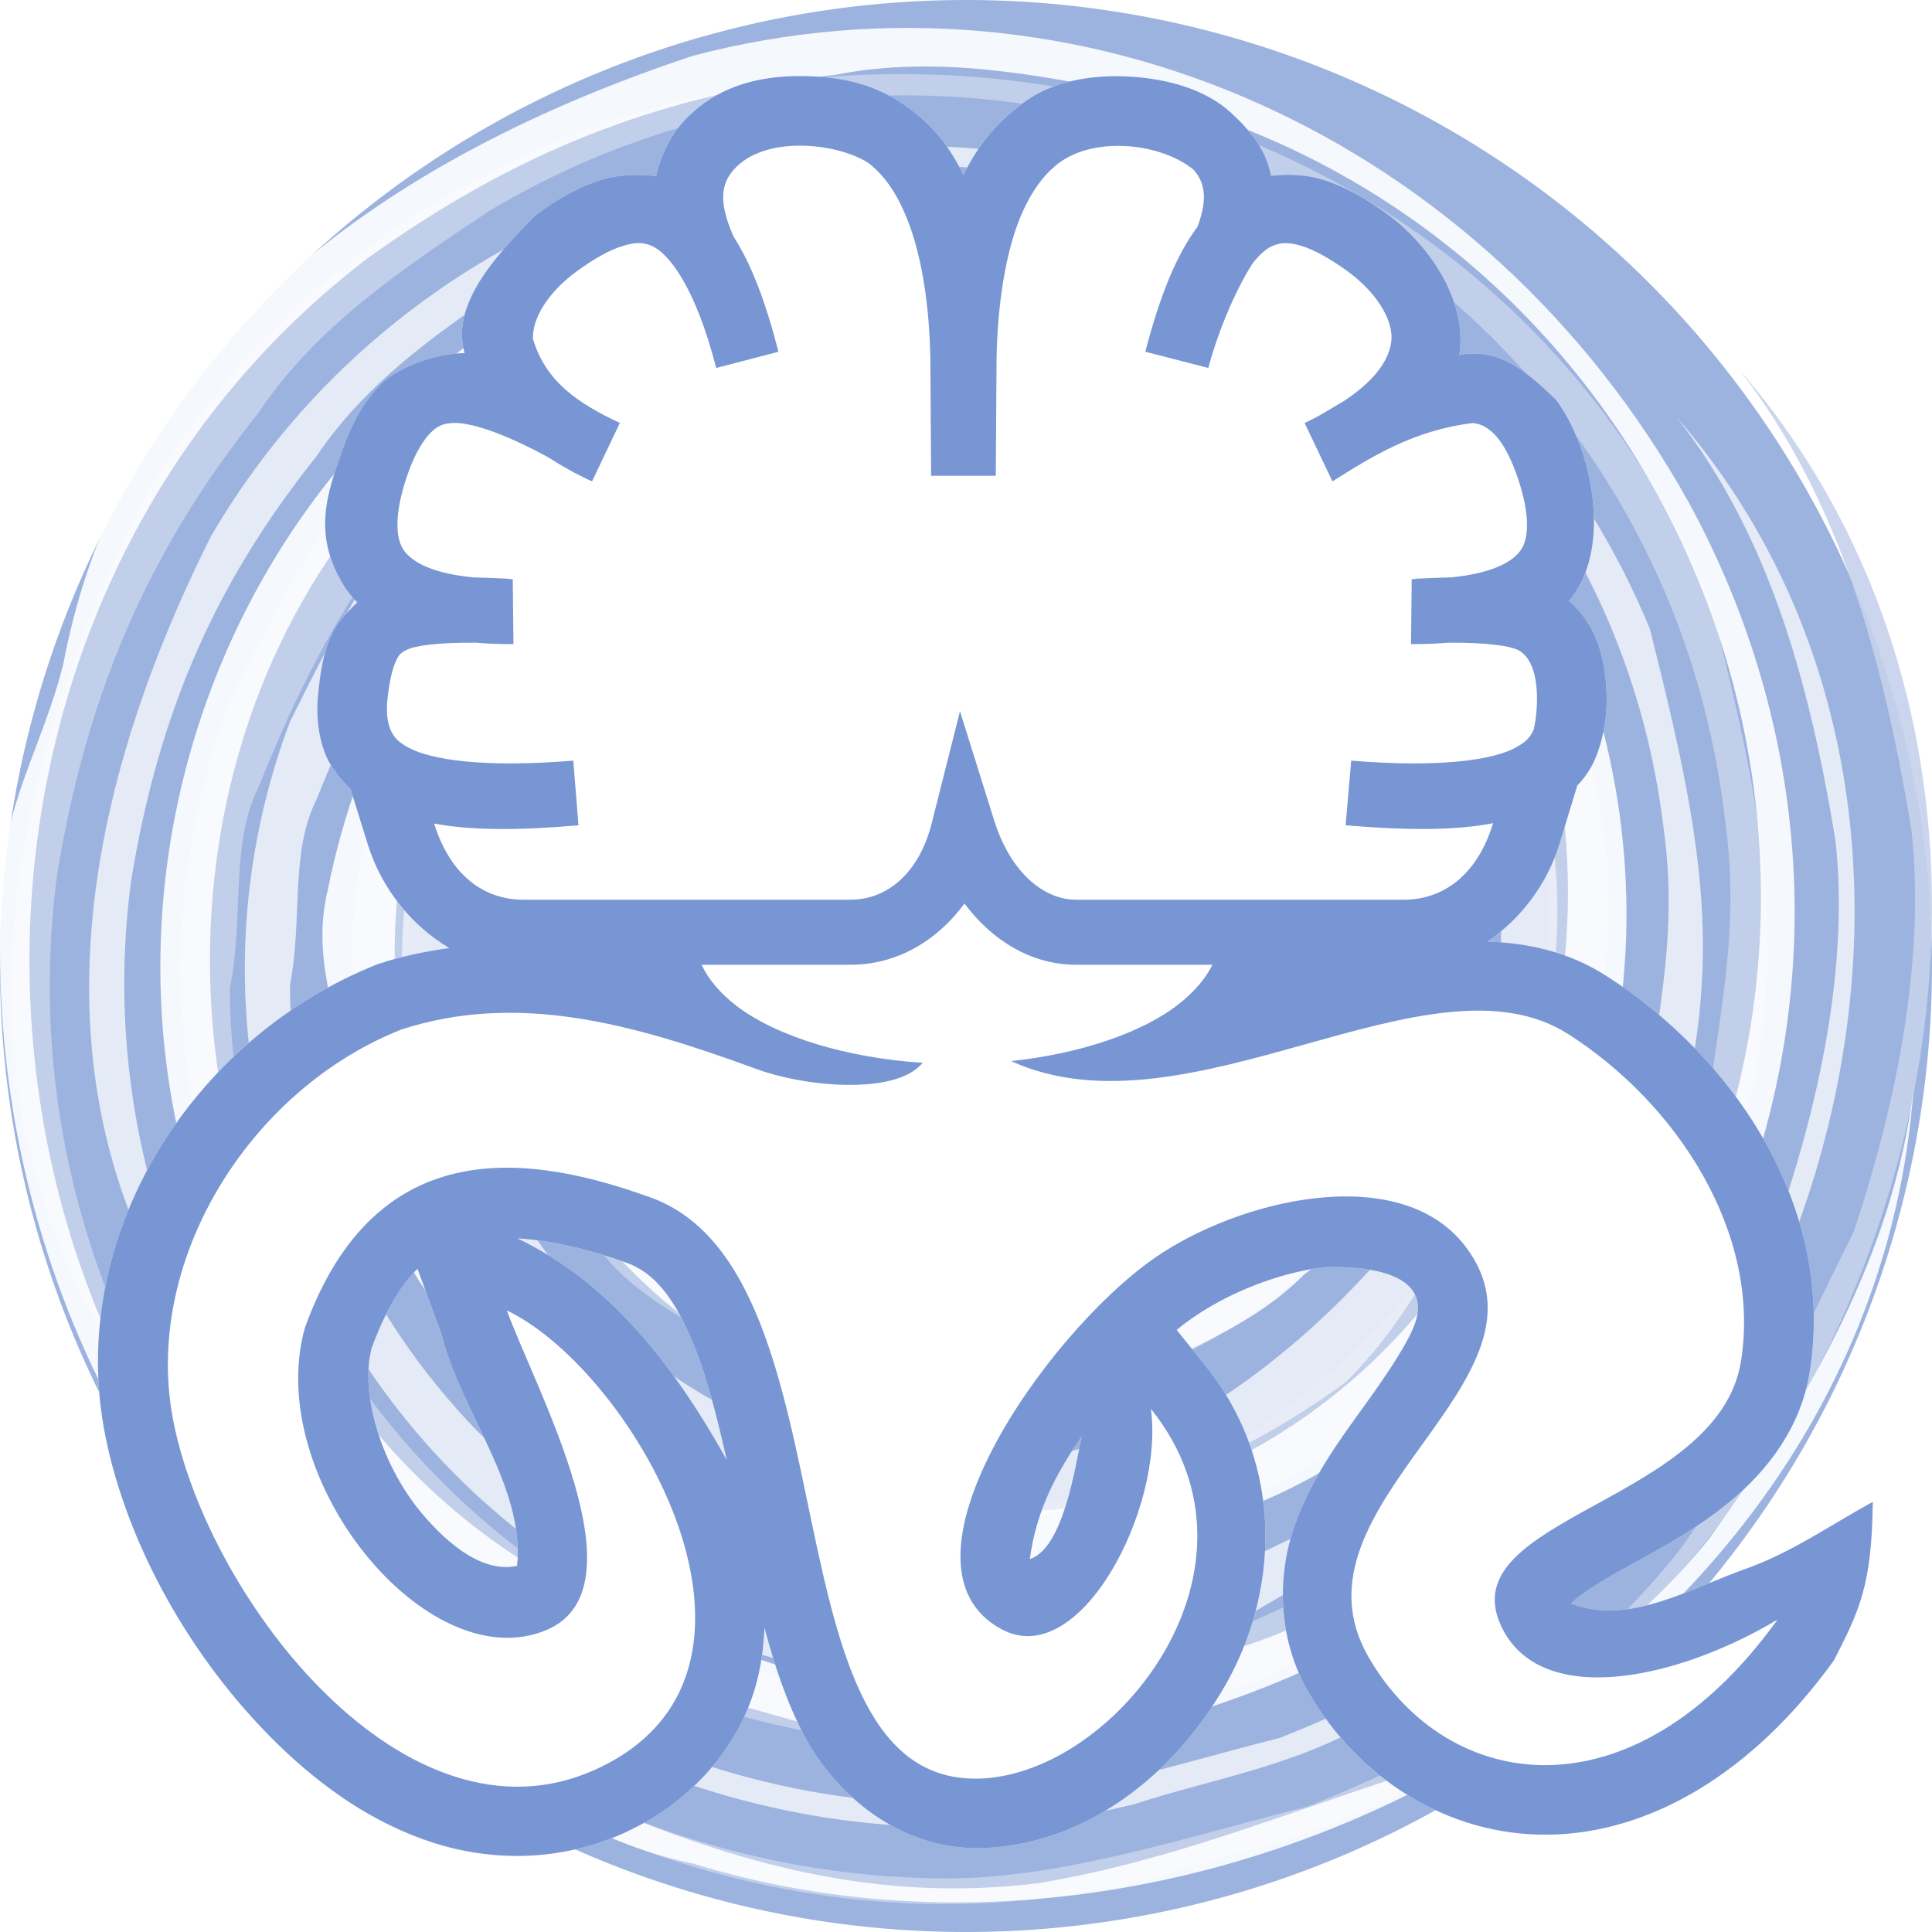 <svg height="500" viewBox="0 0 500 500" width="500" xmlns="http://www.w3.org/2000/svg" xmlns:xlink="http://www.w3.org/1999/xlink"><filter id="a" color-interpolation-filters="sRGB" height="1.087" width="1.087" x="-.043" y="-.043"><feGaussianBlur stdDeviation="8.302"/></filter><g transform="translate(0 -1000)"><path d="m0 1250a250 250 0 0 1 -250 250 250 250 0 0 1 -250-250 250 250 0 0 1 250-250 250 250 0 0 1 250 250z" fill="#9db3df" stroke-linecap="round" stroke-linejoin="round" stroke-width="9.398" transform="scale(-1 1)"/><path d="m263.854 1289.476c11.161 3.72 14.882-7.441 18.469-11.028 7.042-8.77 15.28-26.043 14.483-54.61-10.497-61.121-92.213-68.562-125.696-20.197-11.161 18.602-11.161 33.484-14.882 52.086 0 29.763 14.882 52.086 40.924 70.688 11.161 11.161 26.043 11.161 37.204 14.882 70.688 11.161 130.214-48.365 119.053-119.053-7.441-29.763-22.322-59.526-48.365-78.128-44.645-29.763-96.73-29.763-137.655-3.72-18.602 11.161-29.763 22.322-40.924 40.924-63.247 100.451 26.043 219.371 133.934 208.21 22.322 0 40.924-11.161 63.247-18.602 22.322-14.882 44.645-37.204 59.526-59.526 40.924-78.128 7.441-171.006-66.967-215.65-26.043-11.161-52.086-22.322-81.849-22.322-37.204 0-70.688 11.161-100.451 33.484-33.484 26.043-52.086 59.526-66.967 96.73-7.441 14.882-3.72 33.484-7.441 52.086 0 119.053 126.494 215.65 241.693 174.726 29.763-14.882 63.247-26.043 89.29-52.086 22.322-29.763 44.645-59.526 52.086-96.73 3.72-26.043 7.441-44.645 3.72-70.688-18.602-152.536-189.608-234.252-319.822-156.257-22.322 14.882-44.645 29.763-59.526 52.086-29.763 37.204-44.645 74.408-52.086 119.053-18.602 137.655 96.73 260.295 230.532 260.295 29.763 0 63.247-11.161 93.01-18.602 37.204-14.882 70.688-33.484 96.73-66.967 18.602-26.043 29.763-52.086 44.645-81.849 11.161-33.484 18.602-70.688 14.882-104.171-7.441-44.645-18.602-85.569-44.645-119.053 96.598 111.745 44.512 297.765-81.849 364.732-22.322 14.882-48.365 18.602-70.688 26.043-89.29 22.322-178.446-14.882-234.252-78.128-14.882-14.882-18.602-33.484-29.763-52.086-48.365-70.688-33.484-152.536 3.72-226.812 52.086-89.29 159.977-130.214 264.016-100.451 63.247 18.602 115.332 63.247 141.375 126.494 7.441 29.763 14.882 59.526 14.882 89.29 0 37.204-11.161 70.688-29.763 104.171-14.882 22.322-26.043 40.924-48.365 55.806-18.602 11.161-33.484 18.602-52.086 29.763-33.484 11.161-70.688 18.602-111.612 14.882-122.773-18.602-200.769-148.816-156.257-267.736 14.882-29.763 29.763-59.526 55.806-78.128 55.806-40.924 119.053-52.086 185.887-29.763 100.451 40.924 148.816 156.257 89.29 245.413-11.161 18.602-18.602 33.484-33.484 48.365-55.806 40.924-130.214 55.806-189.608 18.602-14.882-14.882-33.484-18.602-44.645-37.204-44.645-66.967-44.645-156.257 18.602-211.93 63.247-55.806 174.726-40.924 215.65 37.204 7.441 22.322 18.602 40.924 14.882 66.967 0 22.322-11.161 40.924-14.882 59.526-26.043 55.806-96.73 74.408-152.536 55.806-18.602-11.161-40.924-18.602-52.086-37.204-48.365-70.688-7.441-178.446 85.569-174.726 22.322 0 44.645 14.882 63.247 26.043 29.763 22.322 33.484 55.806 29.763 89.29-11.161 48.365-63.247 70.688-111.612 59.526-22.322-7.441-37.204-29.763-44.645-52.086-3.72-26.043 3.72-48.365 22.322-66.967 33.484-33.484 89.29-7.441 96.73 37.204-3.72 18.602-14.882 37.204-29.763 52.086" fill="#c6d2ec" opacity=".9"/><path d="m262.924 1285.755c10.231 3.455 13.686-6.777 17.008-10.098 6.378-7.84 13.951-23.651 13.154-49.96-9.567-56.205-84.772-62.981-115.598-18.602-10.231 17.14-10.231 30.693-13.686 47.834 0 27.372 13.686 47.834 37.603 64.974 10.231 10.231 23.917 10.231 34.148 13.686 64.974 10.231 119.584-44.379 109.353-109.353-6.776-27.372-20.462-54.743-44.379-71.751-41.057-27.372-88.891-27.372-126.494-3.455-17.14 10.231-27.372 20.462-37.603 37.603-58.065 92.346 23.917 201.699 123.039 191.335 20.462 0 37.603-10.231 58.065-17.14 20.462-13.686 41.057-34.148 54.743-54.743 37.603-71.751 6.776-157.187-61.519-198.244-23.917-10.231-47.834-20.462-75.205-20.462-34.148 0-64.974 10.231-92.213 30.826-30.693 23.917-47.834 54.743-61.519 88.891-6.776 13.686-3.455 30.693-6.776 47.834 0 109.353 116.263 198.244 222.161 160.642 27.372-13.686 58.065-23.917 81.982-47.834 20.462-27.372 41.057-54.743 47.834-88.891 3.455-23.917 6.776-41.057 3.455-64.974-17.14-140.046-174.327-215.252-293.912-143.501-20.462 13.686-41.057 27.372-54.743 47.834-27.372 34.148-41.057 68.296-47.834 109.353-17.14 126.494 88.891 239.301 211.93 239.301 27.372 0 58.065-10.231 85.436-17.14 34.148-13.686 64.974-30.826 88.891-61.519 17.14-23.917 27.372-47.834 41.057-75.205 10.231-30.693 17.14-64.974 13.686-95.667-6.776-41.057-17.14-78.66-41.057-109.353 88.891 102.577 41.057 273.449-75.205 334.969-20.462 13.686-44.379 17.14-64.974 23.917-81.982 20.462-164.096-13.686-215.252-71.751-13.686-13.686-17.14-30.693-27.372-47.834-44.379-64.974-30.693-140.179 3.455-208.475 47.834-81.982 146.956-119.584 242.623-92.213 58.065 17.14 105.899 58.065 129.815 116.263 6.776 27.372 13.686 54.743 13.686 81.982 0 34.148-10.231 64.974-27.372 95.667-13.686 20.462-23.917 37.603-44.379 51.288-17.14 10.231-30.693 17.14-47.834 27.372-30.826 10.231-64.974 17.14-102.577 13.686-112.808-17.14-184.558-136.725-143.501-246.078 13.686-27.372 27.372-54.743 51.288-71.751 51.288-37.603 109.353-47.834 170.873-27.372 92.213 37.603 136.725 143.501 81.982 225.616-10.231 17.14-17.14 30.693-30.826 44.379-51.288 37.603-119.584 51.288-174.327 17.14-13.686-13.686-30.826-17.14-41.057-34.148-41.057-61.52-41.057-143.501 17.14-194.79 58.198-51.554 160.774-37.868 198.377 33.882 6.776 20.462 17.14 37.603 13.686 61.52 0 20.462-10.231 37.603-13.686 54.743-23.917 51.288-88.891 68.296-140.179 51.288-17.14-10.231-37.603-17.14-47.834-34.148-44.379-64.974-6.776-164.096 78.66-160.642 20.462 0 41.057 13.686 58.065 23.917 27.372 20.462 30.693 51.288 27.372 81.982-10.231 44.379-58.065 64.974-102.577 54.743-20.462-6.776-34.148-27.372-41.057-47.834-3.455-23.917 3.455-44.379 20.462-61.52 30.693-30.826 81.982-6.776 88.891 34.148-3.455 17.14-13.686 34.148-27.372 47.834" fill="#ecf0f9" opacity=".9"/><path d="m226.916 1287.616c5.315 10.497 15.812 5.315 20.861 5.315 10.63-1.063 28.567-7.441 48.232-28.302 35.875-50.624-16.742-113.738-74.541-103.241-20.994 5.315-31.491 15.812-47.302 26.309-20.994 20.994-26.309 47.302-20.994 78.926 0 15.812 10.497 26.308 15.812 36.805 42.12 57.799 126.228 57.799 168.348 0 15.812-26.309 26.309-57.799 20.994-89.422-10.497-52.617-47.302-89.422-94.604-99.919-20.994-5.315-36.805-5.315-57.799 0-115.731 26.308-136.725 173.53-52.617 241.959 15.812 15.812 36.805 20.994 57.799 31.491 26.309 5.315 57.799 5.315 84.108 0 84.108-26.308 126.228-115.731 105.234-199.839-10.497-26.309-20.994-52.617-42.12-73.611-26.309-26.308-57.799-42.12-94.604-47.302-42.12-5.315-78.926 5.315-115.731 20.994-15.812 5.315-26.309 20.994-42.12 31.491-84.108 84.108-63.114 241.959 47.302 294.576 31.491 10.497 63.114 26.309 99.919 26.309 36.805-5.315 73.611-10.497 105.234-31.623 20.994-15.812 36.805-26.309 52.617-47.302 94.604-120.913 31.491-299.758-115.731-336.563-26.309-5.315-52.617-10.497-78.926-5.315-47.302 5.315-84.108 20.994-120.913 47.302-110.416 84.108-115.731 252.456-20.994 347.06 20.994 20.994 52.617 36.805 78.926 52.617 36.805 15.812 73.611 26.308 115.731 20.994 31.491-5.315 57.799-15.812 89.422-26.308 31.491-15.812 63.114-36.805 84.108-63.114 26.309-36.805 47.302-73.611 52.617-115.731-10.763 147.487-179.111 242.225-315.835 200.104-26.309-5.315-47.302-20.994-68.429-31.491-78.926-47.302-115.731-136.725-110.416-220.832 0-20.994 10.497-36.805 15.812-57.799 15.812-84.108 84.108-131.543 163.033-157.718 99.919-26.309 205.153 20.994 257.771 115.731 31.491 57.799 36.805 126.228 10.497 189.342-15.812 26.309-31.491 52.617-52.617 73.611-26.309 26.308-57.799 42.12-94.604 52.617-26.309 5.315-47.302 10.497-73.611 5.315-20.994-5.315-36.805-10.497-57.799-15.812-31.491-15.812-63.114-36.805-89.422-68.429-73.611-99.919-36.805-247.141 78.926-299.758 31.491-10.497 63.114-20.994 94.604-15.812 68.429 10.497 120.913 47.302 152.536 110.416 42.12 99.919-5.315 215.65-110.416 236.644-20.994 5.315-36.805 10.497-57.799 10.497-68.429-10.497-131.543-52.617-147.222-120.913 0-20.994-10.497-36.805-5.315-57.799 15.812-78.926 78.926-142.04 163.033-136.725 84.108 5.315 152.536 94.604 126.228 178.845-10.497 20.994-15.812 42.12-36.805 57.799-15.812 15.812-36.805 20.994-52.617 31.491-57.799 20.994-120.913-15.812-147.222-68.429-5.315-20.994-15.812-42.12-10.497-63.114 15.812-84.108 120.913-131.543 184.027-63.114 15.679 15.679 20.861 41.987 26.176 62.981 5.315 36.805-15.812 63.114-42.12 84.108-42.12 26.309-94.604 5.315-120.913-36.805-10.497-20.994-5.315-47.302 5.315-68.429 15.812-20.994 36.805-31.491 63.114-31.491 23.985 0 41.239 14.86 48.993 34.309 7.538 18.908 6.096 42.153-6.873 60.296-15.812 10.497-36.805 15.812-57.799 15.812" fill="#fff" opacity=".9"/></g><path d="m88.894 151.41.051.084.053.084c.992 1.588 2.181 2.998 3.455 4.33-2.596 2.488-5.203 5.441-6.088 7.207-2.475 5.039-3.152 9.068-3.82 14.51-.809 6.136-.52 12.229 1.816 17.939l.057.137.059.139c1.064 2.483 3.474 5.603 6.258 8.379l4.441 14.27c3.632 11.668 11.537 21.231 21.129 26.865-5.932.832-11.895 1.988-18.464 4.132-48.159 19.014-80.97 70.651-70.542 122.286 5.591 27.686 21.852 57.506 44.779 79.801 11.464 11.148 24.759 20.408 40.037 25.316 15.278 4.908 32.877 4.901 49.209-2.443l.004-.002.004-.002c17.85-8.037 29.989-22.628 34.332-38.488 1.346-4.917 1.99-9.85 2.174-14.758 2.539 9.637 5.637 19.026 10.166 27.715 8.266 15.857 25.537 30.282 46.805 29.352 26.267-1.148 48.788-18.658 62.242-42.02 13.455-23.362 16.045-56.553-5.176-82.92l-7.361-9.145c10.676-8.832 25.836-14.736 38.129-16.225 12.039-.44 27.892 1.832 23.617 14.398-1.563 4.629-6.542 12.264-12.764 20.914-6.222 8.65-13.614 18.389-18.213 30.895-4.597 12.501-5.053 29.213 3.318 43.703 12.914 22.384 36.192 37.315 62.215 36.949 26.023-.366 52.619-15.692 73.824-45.146 6.708-13.122 9.784-19.556 10.032-40.983-11.196 6.157-21.173 13.187-32.838 17.317-14.491 5.13-30.668 14.895-45.239 8.946 2.229-2.22 7.53-5.633 14.643-9.543 8.161-4.486 17.916-9.623 26.973-17.213 9.054-7.587 17.856-18.63 20.151-33.196 6.706-42.465-19.545-81.266-52.701-102.465-9.69-6.217-20.348-8.512-30.733-8.835 8.505-5.794 15.433-14.665 18.703-25.398l4.564-14.984c2.375-2.529 4.347-5.269 5.863-10.351s2.175-10.553 1.457-17.315c-.604-5.687-2.273-14.015-9.518-20.109 9.024-10.454 7.204-28.131 3.27-39.268l-.019-.055-.019-.055c-1.299-3.501-3.023-7.925-6.561-12.746-8.297-7.903-14.636-13.274-24.996-11.57 2.254-14.538-8.492-28.769-17.959-35.924l-.07-.051-.068-.051c-5.629-4.102-10.859-7.368-17.48-9.383-3.711-1.139-8.559-1.481-13.135-.932-1.108-5.508-3.906-10.4-10.361-16.305-6.455-5.905-15.816-8.652-25.51-9.324-9.692-.671-20.273.799-28.219 6.708-7.947 5.909-12.29 12.108-15.541 18.71-3.226-6.681-7.603-12.906-15.585-18.349-7.982-5.442-16.693-7.222-26.563-7.249-9.855-.027-21.848 2.093-30.875 12.412l-.039.043-.037.043c-2.476 2.867-5.255 7.86-6.42 13.42-4.768-.663-10.049-.358-13.912.846-6.54 1.99-11.861 5.237-17.508 9.43-10.609 10.764-21.713 23.132-18.145 35.508-7.446.082-16.66 3.386-21.551 7.902-4.532 4.548-7.502 9.957-10.046 17.104-3.968 11.221-7.841 21.745.247 35.01zm45.02 169.08c8.834.506 18.82 2.906 28.326 6.332l.004.002.002.002c6.991 2.516 12.431 8.987 17.562 21.832 3.242 8.117 5.834 18.379 8.285 29.182-14.322-25.595-30.818-46.144-54.18-57.35zm-25.355 70.428c-10.09-12.514-15.388-30.338-12.404-41.969 3.727-10.085 7.654-16.469 11.902-20.58l6.215 16.961c5.031 20.187 21.533 39.093 19.566 59.919-9.959 2.184-19.892-7.758-25.279-14.331zm171.389-19.201c-1.682 7.929-4.732 28.943-13.446 31.807 1.704-12.652 6.79-22.114 13.446-31.807z" fill="#eef2fa" filter="url(#a)"/><path d="m88.894 151.41.051.084.053.084c.992 1.588 2.181 2.998 3.455 4.33-2.596 2.488-5.203 5.441-6.088 7.207-2.475 5.039-3.152 9.068-3.82 14.51-.809 6.136-.52 12.229 1.816 17.939l.057.137.059.139c1.064 2.483 3.474 5.603 6.258 8.379l4.441 14.27c3.632 11.668 11.537 21.231 21.129 26.865-5.932.832-11.895 1.988-18.464 4.132-48.159 19.014-80.97 70.651-70.542 122.286 5.591 27.686 21.852 57.506 44.779 79.801 11.464 11.148 24.759 20.408 40.037 25.316 15.278 4.908 32.877 4.901 49.209-2.443l.004-.002.004-.002c17.85-8.037 29.989-22.628 34.332-38.488 1.346-4.917 1.99-9.85 2.174-14.758 2.539 9.637 5.637 19.026 10.166 27.715 8.266 15.857 25.537 30.282 46.805 29.352 26.267-1.148 48.788-18.658 62.242-42.02 13.455-23.362 16.045-56.553-5.176-82.92l-7.361-9.145c10.676-8.832 25.836-14.736 38.129-16.225 12.039-.44 27.892 1.832 23.617 14.398-1.563 4.629-6.542 12.264-12.764 20.914-6.222 8.65-13.614 18.389-18.213 30.895-4.597 12.501-5.053 29.213 3.318 43.703 12.914 22.384 36.192 37.315 62.215 36.949 26.023-.366 52.619-15.692 73.824-45.146 6.708-13.122 9.784-19.556 10.032-40.983-11.196 6.157-21.173 13.187-32.838 17.317-14.491 5.13-30.668 14.895-45.239 8.946 2.229-2.22 7.53-5.633 14.643-9.543 8.161-4.486 17.916-9.623 26.973-17.213 9.054-7.587 17.856-18.63 20.151-33.196 6.706-42.465-19.545-81.266-52.701-102.465-9.69-6.217-20.348-8.512-30.733-8.835 8.505-5.794 15.433-14.665 18.703-25.398l4.564-14.984c2.375-2.529 4.347-5.269 5.863-10.351s2.175-10.553 1.457-17.315c-.604-5.687-2.273-14.015-9.518-20.109 9.024-10.454 7.204-28.131 3.27-39.268l-.019-.055-.019-.055c-1.299-3.501-3.023-7.925-6.561-12.746-8.297-7.903-14.636-13.274-24.996-11.57 2.254-14.538-8.492-28.769-17.959-35.924l-.07-.051-.068-.051c-5.629-4.102-10.859-7.368-17.48-9.383-3.711-1.139-8.559-1.481-13.135-.932-1.108-5.508-3.906-10.4-10.361-16.305-6.455-5.905-15.816-8.652-25.51-9.324-9.692-.671-20.273.799-28.219 6.708-7.947 5.909-12.29 12.108-15.541 18.71-3.226-6.681-7.603-12.906-15.585-18.349-7.982-5.442-16.693-7.222-26.563-7.249-9.855-.027-21.848 2.093-30.875 12.412l-.039.043-.037.043c-2.476 2.867-5.255 7.86-6.42 13.42-4.768-.663-10.049-.358-13.912.846-6.54 1.99-11.861 5.237-17.508 9.43-10.609 10.764-21.713 23.132-18.145 35.508-7.446.082-16.66 3.386-21.551 7.902-4.532 4.548-7.502 9.957-10.046 17.104-3.968 11.221-7.841 21.745.247 35.01zm45.02 169.08c8.834.506 18.82 2.906 28.326 6.332l.004.002.002.002c6.991 2.516 12.431 8.987 17.562 21.832 3.242 8.117 5.834 18.379 8.285 29.182-14.322-25.595-30.818-46.144-54.18-57.35zm-25.355 70.428c-10.09-12.514-15.388-30.338-12.404-41.969 3.727-10.085 7.654-16.469 11.902-20.58l6.215 16.961c5.031 20.187 21.533 39.093 19.566 59.919-9.959 2.184-19.892-7.758-25.279-14.331zm171.389-19.201c-1.682 7.929-4.732 28.943-13.446 31.807 1.704-12.652 6.79-22.114 13.446-31.807z" fill="#7896d3"/><path d="m207.132 37.693c-6.66-.018-13.32 1.737-17.28 6.264-2.79 3.231-4.32 7.614 0 17.271 4.68 7.272 8.37 17.154 11.61 29.808l-16.11 4.194c-5.49-21.357-12.42-29.7-16.65-31.59-2.16-.936-4.23-1.026-7.47 0-3.33.999-7.56 3.312-12.15 6.723-7.11 5.22-11.34 11.898-11.16 17.325 3.33 11.178 11.79 16.74 22.5 21.771l-7.2 15.12c-4.14-1.89-7.83-3.96-11.16-6.12-11.97-6.57-20.79-9.342-25.2-8.973-2.34.198-3.69.765-5.4 2.493-1.8 1.8-3.96 5.13-5.85 10.44-3.15 8.91-3.6 15.93-1.35 19.62 1.8 2.88 6.48 6.21 18.09 7.38 2.97.09 6.03.18 9.36.36v.09h.99l.18 16.83c-3.42 0-6.57-.09-9.54-.36-9.99-.09-15.93.72-18.18 1.89-1.44.72-1.89 1.17-2.61 2.7-.81 1.62-1.62 4.59-2.16 9-.54 4.05-.18 6.84.63 8.82.81 1.89 1.89 3.24 4.77 4.77 5.85 3.15 19.53 5.22 42.57 3.33l1.35 16.74c-15.48 1.35-27.63 1.35-37.35-.45 4.23 13.59 13.05 19.71 23.13 19.71h84.6c9.54 0 17.82-6.93 21.06-19.89l7.29-28.89 8.91 28.44c4.23 13.32 12.78 20.34 21.15 20.34h84.78c10.08 0 18.99-6.21 23.13-19.8-9.81 1.89-22.14 1.89-38.16.54l1.44-16.74c23.04 1.89 36.63-.18 42.48-3.33 2.88-1.53 3.96-2.88 4.77-4.77 1.26-5.67 1.89-17.37-4.05-20.52-2.25-1.08-8.19-1.98-18.18-1.89-2.97.27-6.12.36-9.54.36l.18-16.83h.9v-.09c3.42-.18 6.48-.27 9.36-.36 11.61-1.17 16.38-4.5 18.18-7.38 2.25-3.69 1.8-10.71-1.44-19.62-2.07-5.58-5.4-12.393-11.16-12.933-15.39 1.863-26.19 8.703-36.36 15.093l-7.2-15.12c3.96-1.782 6.93-3.798 10.53-5.904 9.18-6.192 11.7-11.718 11.97-15.867.18-5.427-4.14-12.105-11.16-17.325-4.68-3.411-8.82-5.715-12.15-6.723-3.24-.999-5.4-.909-7.47 0-1.53.648-3.33 2.106-5.22 4.581-5.13 8.109-9.36 19.179-11.43 27l-16.29-4.194c3.69-14.184 7.92-24.885 13.5-32.337 2.97-7.911 1.53-11.808-.99-14.742-8.46-6.957-25.47-8.757-34.83-1.791-4.05 3.006-7.29 7.65-9.81 13.5-4.95 11.673-6.39 27.783-6.39 39.591v.09l-.18 27.711v.09h-16.74v-.09l-.18-27.747v-.09c0-11.808-1.44-27.918-6.48-39.627-2.43-5.85-5.67-10.494-9.72-13.5-4.05-2.574-10.8-4.374-17.46-4.392zm42.48 196.146c-7.11 9.63-17.46 15.84-29.52 15.84h-38.52c1.8 3.87 4.86 7.38 9 10.62 10.62 8.1 28.89 13.5 48.24 14.76l-.54.54c-7.11 7.65-29.88 5.85-43.2.81-31.5-11.52-61.11-19.71-91.152-9.99-39.393 15.57-67.374 60.21-58.977 101.79 9.324 46.17 60.165 111.78 108.999 89.82 55.17-24.84 10.26-103.05-22.77-118.89 7.65 20.88 35.82 71.91 10.26 82.71-30.78 12.96-73.404-39.24-62.532-78.21 18.639-51.66 59.472-44.55 89.442-33.75 54.27 19.53 28.08 152.91 85.68 150.39 35.01-1.53 76.86-54.63 43.83-95.67 3.51 25.74-18.36 67.95-38.61 57.06-30.42-16.29 10.98-76.05 39.33-95.94 21.96-15.39 63.54-25.29 80.55-3.33 26.82 34.74-47.88 66.78-24.93 106.47 20.25 35.1 68.13 42.66 105.84-9.72-26.19 15.66-61.74 23.22-71.64 1.44-12.69-27.99 56.43-31.77 62.19-68.4 5.22-33.03-16.47-66.51-44.64-84.51-35.91-23.04-98.37 27.81-144.27 6.93 17.73-1.89 34.11-7.29 43.74-15.03 3.78-3.06 6.57-6.3 8.37-9.9h-35.28c-11.61 0-21.78-6.3-28.89-15.84z" fill="#fff" stroke-width="36"/></svg>